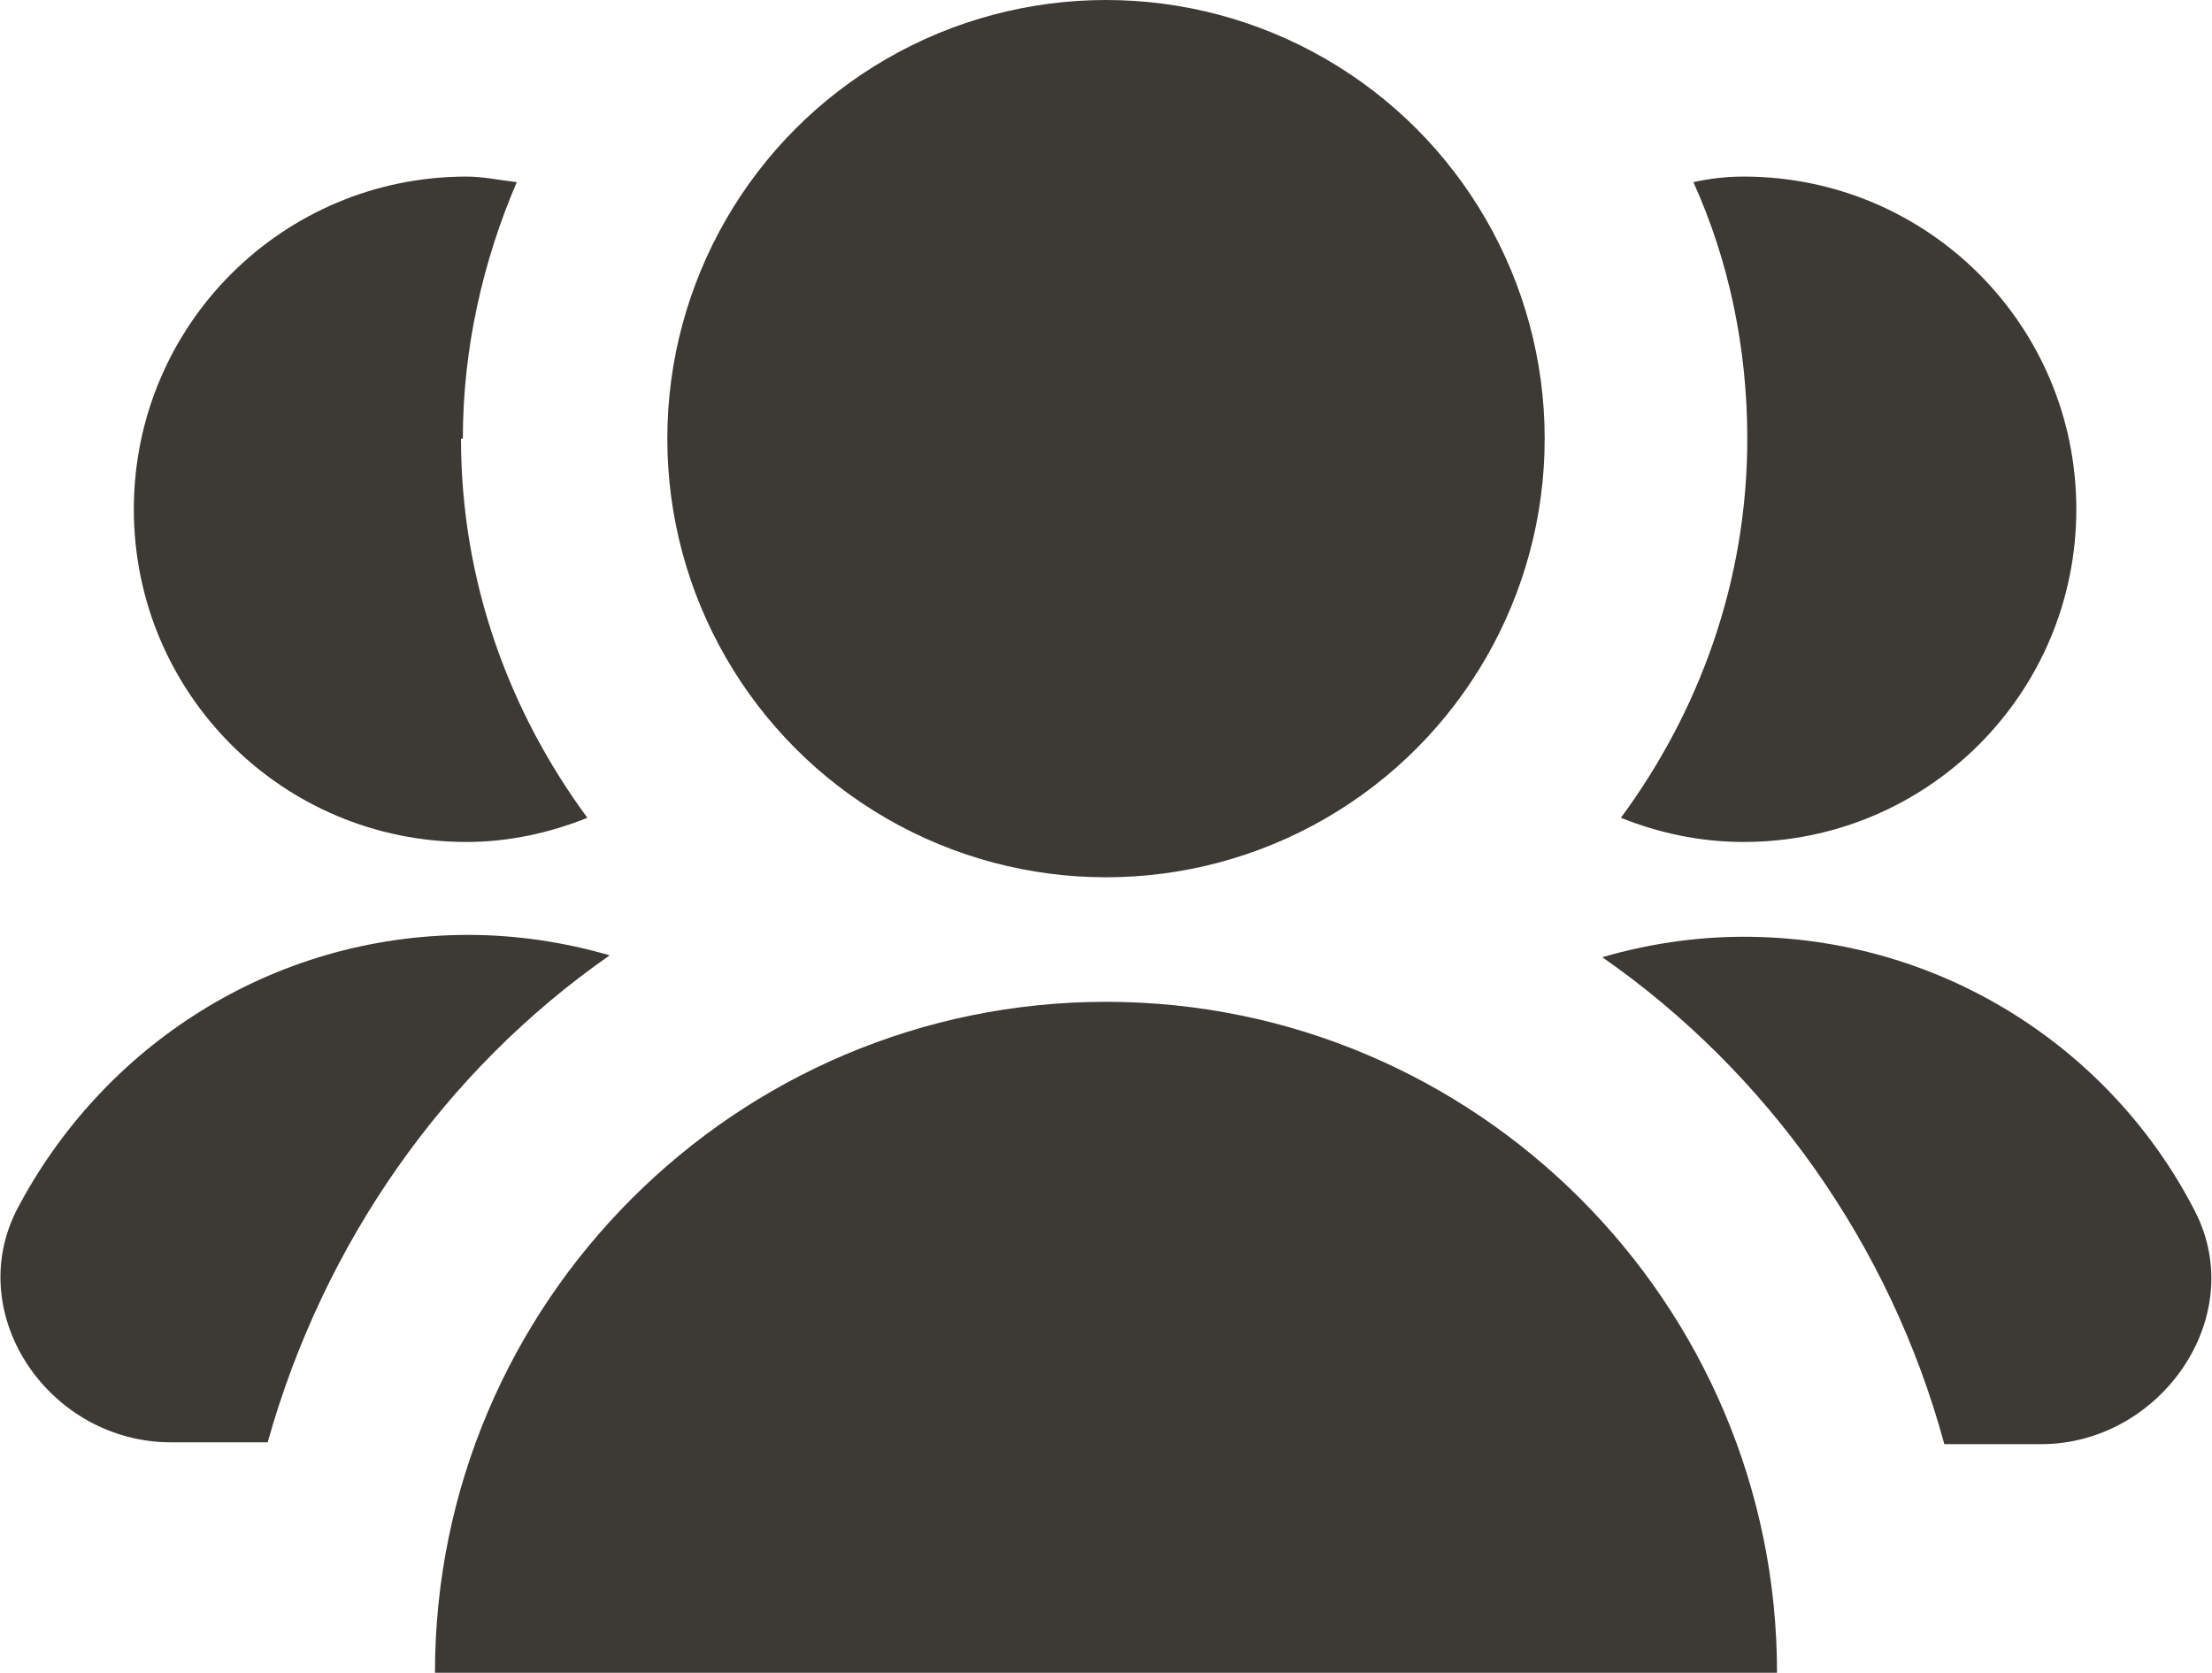 <?xml version="1.0" encoding="UTF-8"?>
<svg id="Layer_2" data-name="Layer 2" xmlns="http://www.w3.org/2000/svg" viewBox="0 0 11.9 9">
  <defs>
    <style>
      .cls-1 {
        fill: #3d3935;
      }
    </style>
  </defs>
  <g id="Layer_1-2" data-name="Layer 1">
    <g>
      <circle class="cls-1" cx="5.95" cy="2.36" r="2.36"/>
      <path class="cls-1" d="M2.34,9c0-1.99,1.62-3.61,3.61-3.61s3.61,1.62,3.61,3.61H2.34Z"/>
      <path class="cls-1" d="M2.49,2.36c0-.49.11-.96.29-1.38-.09-.01-.18-.03-.27-.03-.99,0-1.79.8-1.79,1.79s.8,1.79,1.79,1.79c.23,0,.45-.05.65-.13-.42-.57-.68-1.27-.68-2.04Z"/>
      <path class="cls-1" d="M3.28,5.14c-.24-.07-.5-.11-.76-.11-1.06,0-1.97.6-2.43,1.48-.29.57.18,1.25.83,1.25h.52c.3-1.07.95-2,1.84-2.62Z"/>
      <path class="cls-1" d="M9.38.95c-.09,0-.18.01-.27.03.19.42.29.89.29,1.38,0,.77-.26,1.47-.68,2.04.2.08.42.13.66.13.99,0,1.79-.8,1.79-1.79s-.8-1.79-1.79-1.79Z"/>
      <path class="cls-1" d="M11.81,6.52c-.45-.88-1.37-1.48-2.43-1.48-.26,0-.52.04-.76.11.89.62,1.55,1.55,1.84,2.62h.52c.64,0,1.12-.68.83-1.25Z"/>
    </g>
  </g>
</svg>